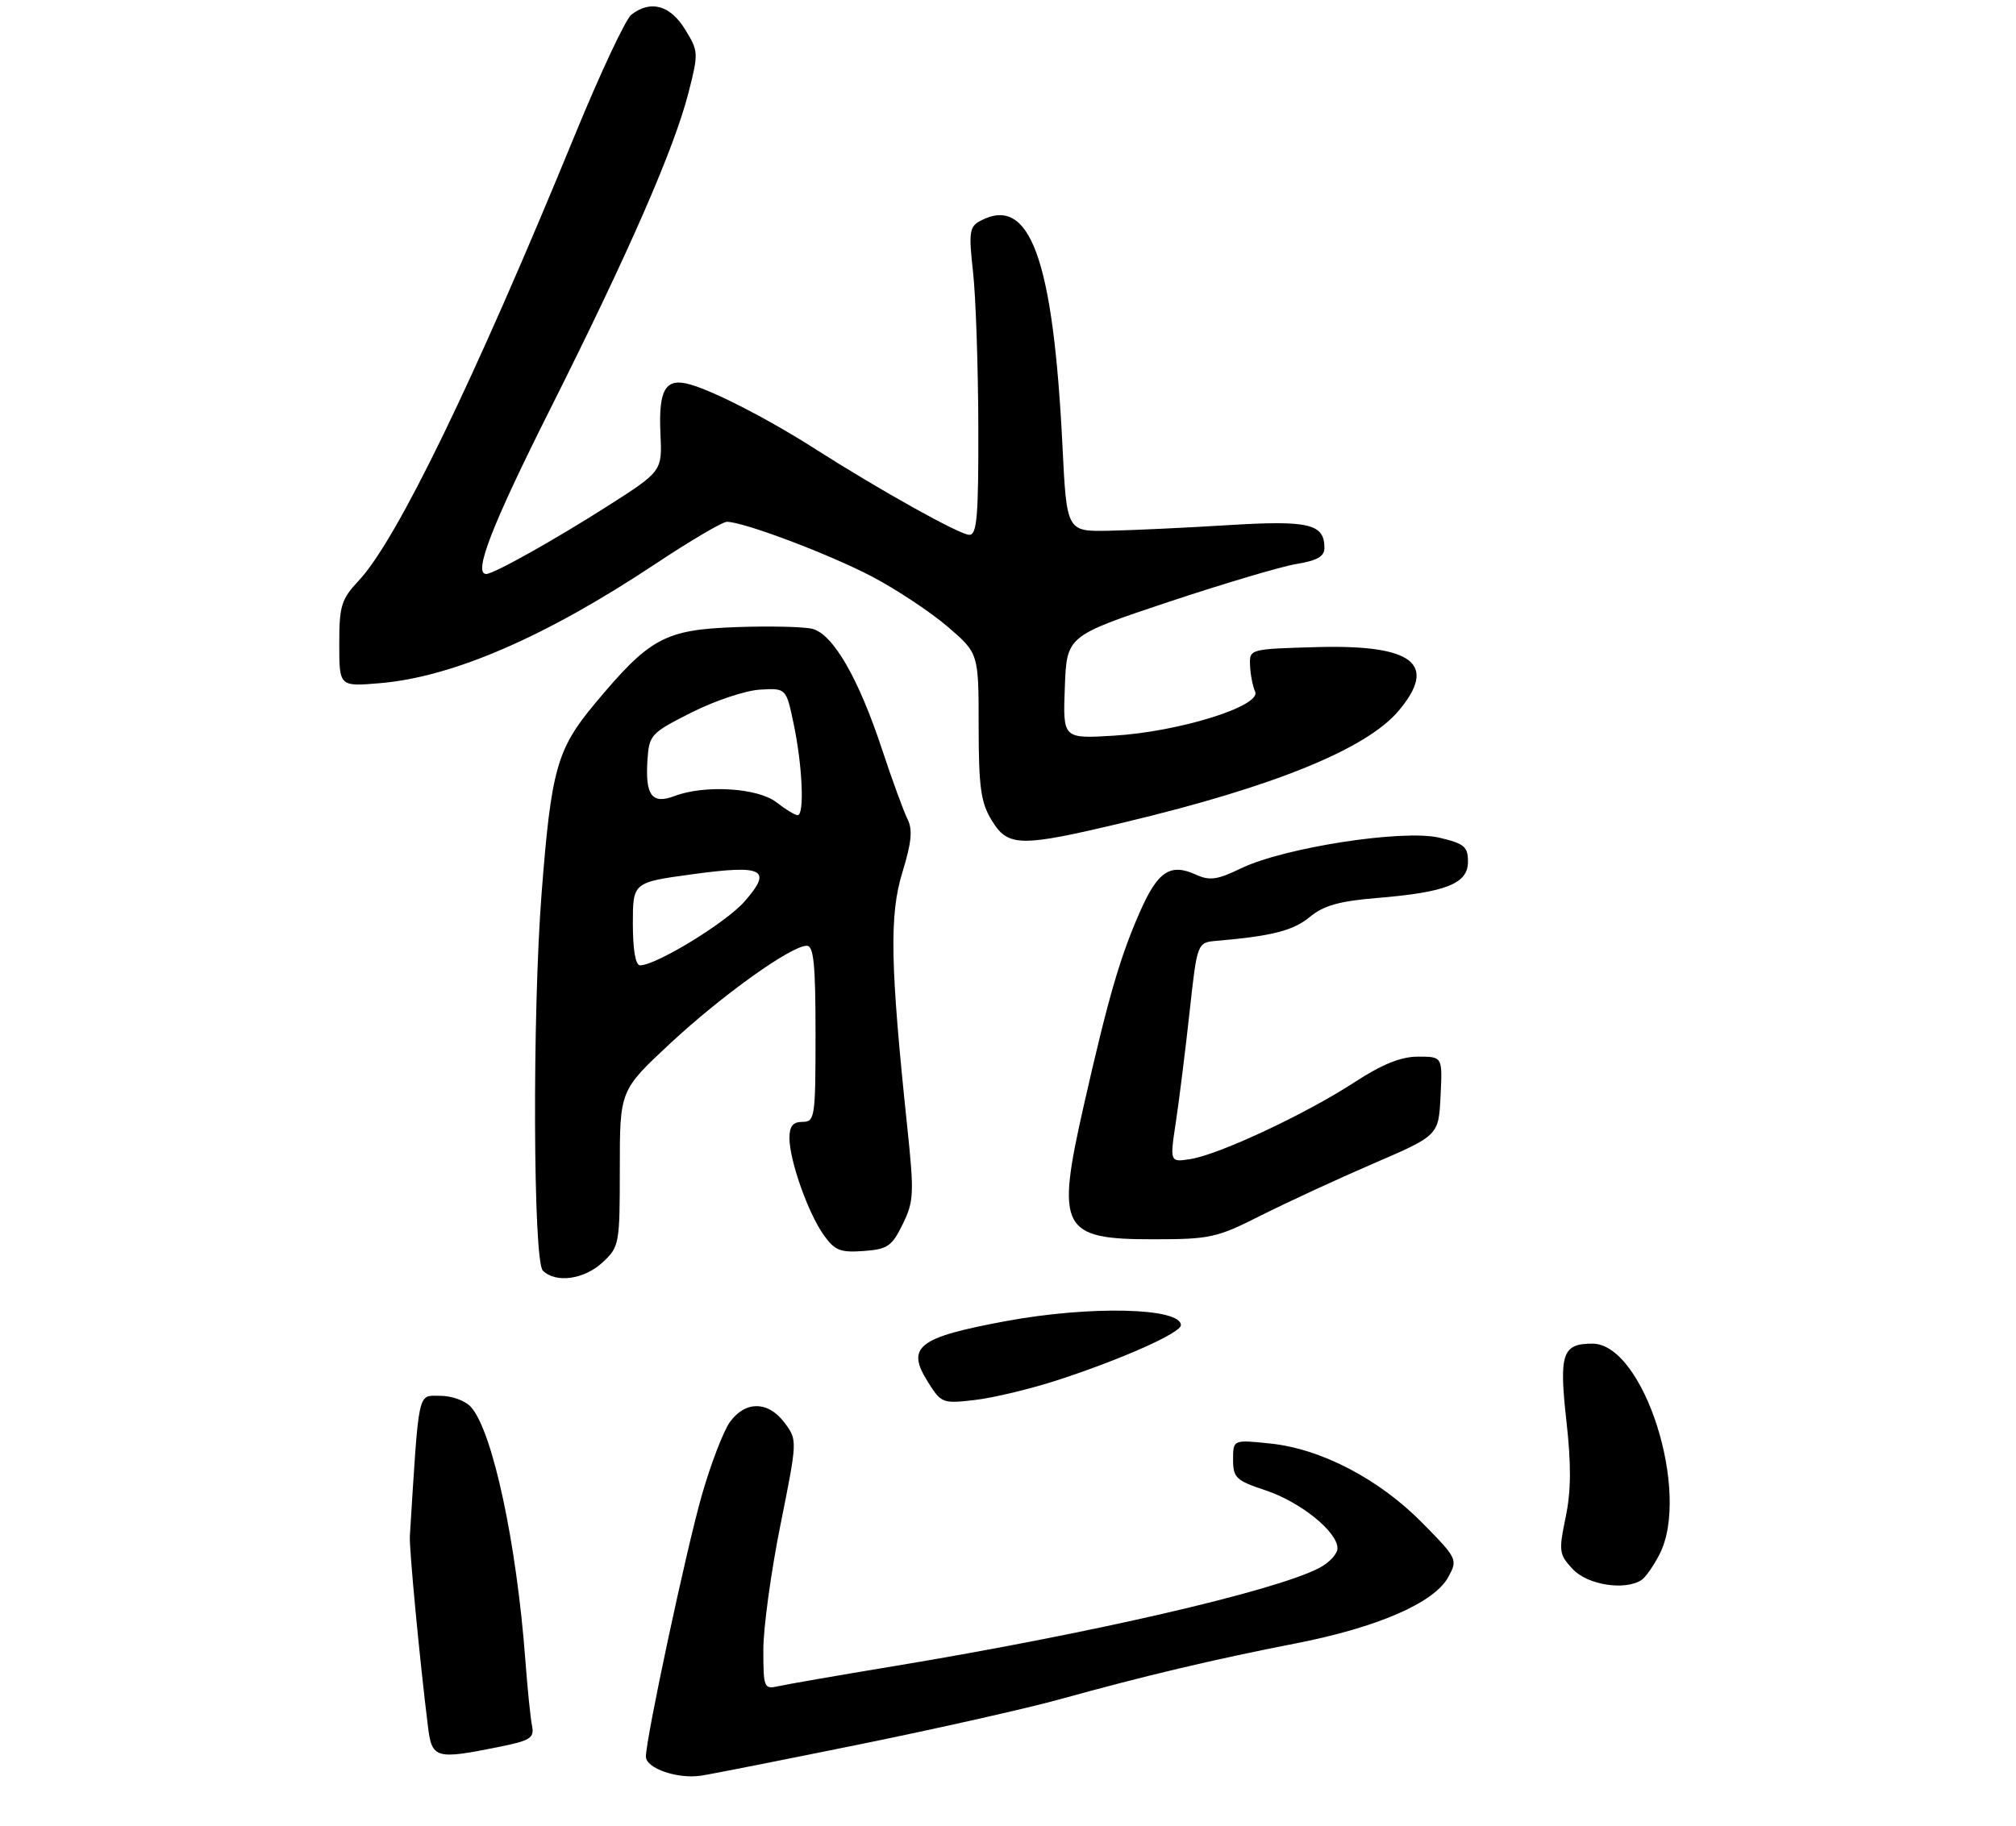<?xml version="1.0" encoding="UTF-8" standalone="no"?>
<!DOCTYPE svg PUBLIC "-//W3C//DTD SVG 1.1//EN" "http://www.w3.org/Graphics/SVG/1.1/DTD/svg11.dtd" >
<svg xmlns="http://www.w3.org/2000/svg" xmlns:xlink="http://www.w3.org/1999/xlink" version="1.1" viewBox="0 0 309 280">
 <g >
 <path fill="currentColor"
d=" M 132.00 267.39 C 143.82 264.98 157.55 261.89 162.50 260.51 C 175.47 256.92 185.96 254.43 198.50 251.98 C 211.15 249.51 219.82 245.75 221.99 241.78 C 223.45 239.10 223.38 238.94 217.99 233.47 C 211.37 226.75 202.47 222.11 194.67 221.31 C 189.00 220.72 189.00 220.72 189.00 223.78 C 189.00 226.56 189.45 226.99 193.97 228.49 C 199.33 230.27 205.00 234.84 205.00 237.38 C 205.00 238.24 203.74 239.60 202.19 240.40 C 195.28 243.97 167.43 250.40 137.00 255.45 C 128.47 256.86 120.49 258.25 119.25 258.53 C 117.11 259.01 117.00 258.75 117.00 252.92 C 117.00 249.56 118.18 240.96 119.62 233.80 C 122.23 220.79 122.23 220.79 120.26 218.14 C 117.76 214.79 114.27 214.73 111.89 218.00 C 110.89 219.38 108.94 224.45 107.56 229.28 C 105.19 237.56 99.00 266.52 99.00 269.32 C 99.00 271.12 103.90 272.80 107.50 272.23 C 109.15 271.98 120.17 269.79 132.00 267.39 Z  M 76.32 267.86 C 81.29 266.87 81.92 266.47 81.55 264.61 C 81.31 263.45 80.85 258.90 80.52 254.50 C 79.18 236.58 75.53 219.55 72.22 215.75 C 71.35 214.76 69.29 214.00 67.46 214.00 C 63.97 214.00 64.25 212.68 62.82 235.50 C 62.70 237.34 64.34 254.62 65.60 264.75 C 66.20 269.61 66.78 269.78 76.32 267.86 Z  M 251.61 242.23 C 252.22 241.83 253.46 240.06 254.36 238.30 C 259.21 228.84 251.93 206.00 244.07 206.00 C 239.45 206.00 238.94 207.54 240.09 217.87 C 240.84 224.56 240.81 228.62 239.97 232.64 C 238.89 237.84 238.96 238.33 241.08 240.59 C 243.35 243.01 249.09 243.90 251.61 242.23 Z  M 162.15 211.58 C 171.96 208.38 181.00 204.35 181.00 203.17 C 181.00 200.48 167.07 200.16 154.21 202.54 C 140.62 205.06 138.81 206.49 142.27 211.95 C 144.28 215.14 144.50 215.22 149.51 214.63 C 152.36 214.29 158.04 212.92 162.15 211.58 Z  M 92.35 193.55 C 94.93 191.16 95.00 190.78 95.00 179.13 C 95.00 167.17 95.00 167.17 102.75 159.95 C 110.70 152.56 121.26 145.00 123.66 145.00 C 124.72 145.00 125.00 147.86 125.00 158.50 C 125.00 171.33 124.90 172.00 123.00 172.00 C 121.54 172.00 121.00 172.67 121.00 174.47 C 121.00 177.88 123.84 185.93 126.22 189.30 C 127.94 191.72 128.78 192.06 132.36 191.80 C 136.05 191.53 136.70 191.08 138.36 187.69 C 140.08 184.18 140.13 182.98 139.05 172.69 C 136.45 147.95 136.30 140.28 138.31 133.75 C 139.72 129.16 139.91 127.18 139.10 125.59 C 138.52 124.44 136.76 119.62 135.19 114.88 C 131.58 103.95 127.68 97.21 124.51 96.41 C 123.17 96.08 117.87 95.96 112.71 96.15 C 101.84 96.56 99.57 97.80 91.06 108.02 C 85.36 114.88 84.47 118.06 83.01 137.00 C 81.58 155.50 81.71 193.31 83.20 194.80 C 85.17 196.77 89.53 196.17 92.35 193.55 Z  M 193.27 186.35 C 197.25 184.35 205.00 180.76 210.50 178.39 C 220.50 174.08 220.50 174.08 220.80 168.04 C 221.10 162.00 221.10 162.00 217.37 162.00 C 214.72 162.00 211.89 163.14 207.57 165.95 C 200.16 170.78 186.94 176.97 182.54 177.69 C 179.29 178.21 179.29 178.21 180.23 172.02 C 180.74 168.62 181.69 161.03 182.33 155.17 C 183.50 144.50 183.50 144.50 186.50 144.24 C 194.96 143.52 198.24 142.67 200.75 140.59 C 202.86 138.84 205.25 138.16 211.00 137.68 C 221.65 136.81 225.00 135.48 225.00 132.13 C 225.00 129.79 224.45 129.33 220.56 128.42 C 214.98 127.13 196.79 129.95 190.22 133.13 C 186.59 134.89 185.42 135.06 183.31 134.10 C 179.38 132.30 177.46 133.57 174.73 139.78 C 171.68 146.69 169.86 152.96 166.10 169.56 C 161.83 188.40 162.66 190.00 176.68 190.00 C 185.47 190.00 186.49 189.78 193.27 186.35 Z  M 172.54 126.03 C 195.29 120.59 209.45 114.82 214.37 108.98 C 220.42 101.78 216.61 98.81 201.87 99.21 C 191.52 99.50 191.50 99.51 191.60 102.00 C 191.65 103.38 192.00 105.19 192.38 106.04 C 193.35 108.25 180.72 112.19 170.71 112.79 C 162.91 113.26 162.91 113.26 163.21 105.38 C 163.50 97.50 163.50 97.50 179.00 92.32 C 187.53 89.48 196.41 86.84 198.75 86.46 C 201.88 85.95 203.00 85.31 203.00 84.01 C 203.00 80.31 200.65 79.75 188.27 80.51 C 181.80 80.91 173.57 81.30 170.00 81.37 C 163.50 81.50 163.50 81.50 162.85 68.42 C 161.43 39.61 157.85 29.80 150.24 33.87 C 148.59 34.76 148.46 35.61 149.14 41.68 C 149.56 45.43 149.92 56.04 149.95 65.25 C 149.99 79.08 149.75 82.00 148.58 82.00 C 147.11 82.00 134.79 75.12 124.77 68.72 C 117.93 64.34 109.53 60.01 105.81 58.95 C 102.01 57.85 100.91 59.66 101.23 66.50 C 101.50 72.25 101.50 72.25 93.00 77.67 C 84.85 82.86 75.66 88.00 74.53 88.00 C 72.49 88.00 75.36 80.59 84.33 62.72 C 96.43 38.60 103.32 22.83 105.54 14.17 C 107.08 8.12 107.07 7.85 104.98 4.47 C 102.70 0.78 99.71 -0.03 96.77 2.25 C 95.89 2.94 91.97 11.29 88.07 20.81 C 72.71 58.26 60.84 82.75 55.01 88.99 C 52.30 91.89 52.00 92.86 52.00 98.74 C 52.00 105.27 52.00 105.27 58.25 104.74 C 69.42 103.79 83.58 97.66 100.42 86.48 C 105.78 82.92 110.73 80.00 111.41 80.00 C 113.98 80.00 127.21 85.00 133.72 88.43 C 137.45 90.40 142.64 93.84 145.25 96.08 C 150.00 100.16 150.00 100.16 150.00 111.33 C 150.01 120.70 150.33 123.02 151.99 125.75 C 154.51 129.89 156.30 129.91 172.54 126.03 Z  M 97.00 141.64 C 97.00 135.28 97.00 135.28 106.10 134.04 C 117.05 132.54 118.45 133.27 114.11 138.22 C 111.26 141.47 100.57 148.00 98.11 148.00 C 97.41 148.00 97.00 145.63 97.00 141.64 Z  M 119.00 123.00 C 116.18 120.79 108.00 120.29 103.40 122.04 C 99.93 123.36 98.88 121.97 99.24 116.51 C 99.49 112.67 99.76 112.38 106.00 109.23 C 109.58 107.43 114.30 105.85 116.50 105.73 C 120.50 105.50 120.50 105.50 121.65 111.00 C 123.00 117.43 123.33 125.01 122.25 124.98 C 121.84 124.97 120.38 124.08 119.00 123.00 Z "/>
</g>
</svg>